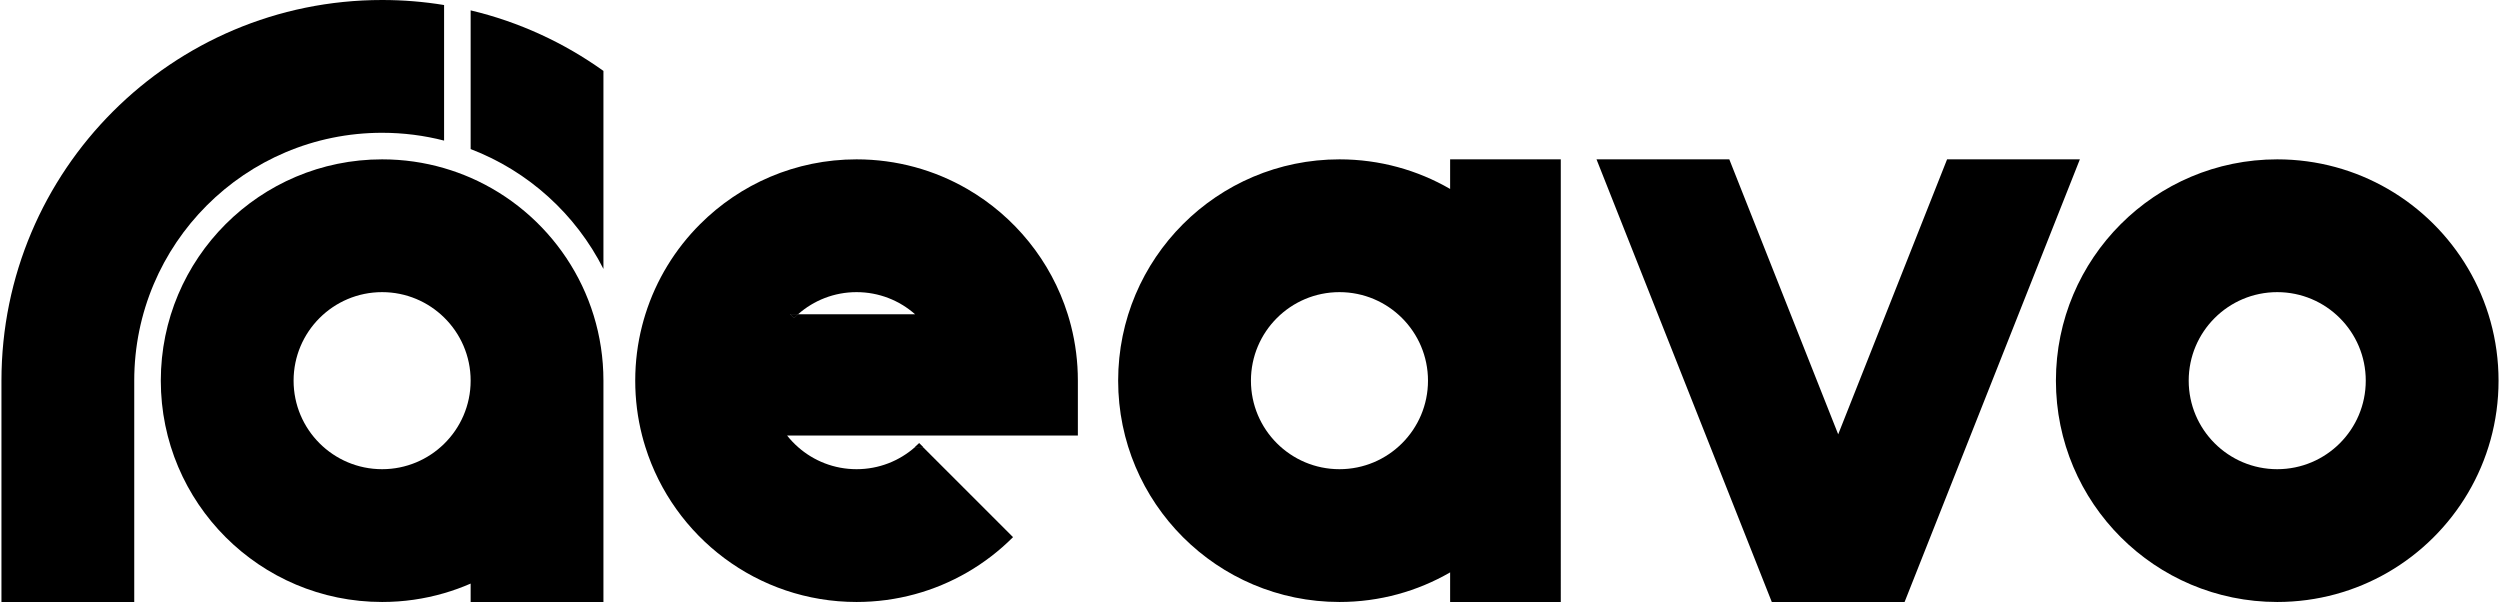 <?xml version="1.0" encoding="utf-8"?>
<!-- Generator: Adobe Illustrator 24.1.0, SVG Export Plug-In . SVG Version: 6.00 Build 0)  -->
<svg version="1.1" xmlns="http://www.w3.org/2000/svg" xmlns:xlink="http://www.w3.org/1999/xlink" x="0px" y="0px"
	 viewBox="0 0 1412 341" style="enable-background:new 0 0 1412 341;" xml:space="preserve">
<style type="text/css">
	.st0{display:none;}
	.st1{display:inline;}
	.st2{fill:#FFFFFF;}
	.st3{display:inline;fill:#FFFFFF;}
	.st4{fill:url(#SVGID_1_);}
	.st5{fill:url(#SVGID_2_);}
	.st6{fill:url(#SVGID_3_);}
	.st7{fill:url(#SVGID_4_);}
	.st8{fill:url(#SVGID_5_);}
	.st9{fill:url(#SVGID_6_);}
	.st10{fill:url(#SVGID_7_);}
	.st11{fill:url(#SVGID_8_);}
	.st12{fill:url(#SVGID_9_);}
	.st13{fill:url(#SVGID_10_);}
	.st14{fill:url(#SVGID_11_);}
	.st15{fill:url(#SVGID_12_);}
	.st16{fill:url(#SVGID_13_);}
	.st17{fill:url(#SVGID_14_);}
	.st18{fill:url(#SVGID_15_);}
	.st19{fill:url(#SVGID_16_);}
	.st20{fill:url(#SVGID_17_);}
	.st21{fill:url(#SVGID_18_);}
	.st22{fill:url(#SVGID_19_);}
</style>
<g id="Layer_2" class="st0">
	<rect x="0" y="-1" class="st1" width="1412" height="342"/>
</g>
<g id="Logo_Ideavo">
	<g>
		<polygon points="1174.71,90 1075.71,340 1000.71,340 901.71,90 976.71,90 1038.21,245.3 1099.71,90 		"/>
	</g>
	<g>
		<path d="M819.03,90v16.72C800.65,96.09,779.3,90,756.53,90c-69.04,0-125,55.96-125,125s55.96,125,125,125
			c22.77,0,44.12-6.09,62.5-16.72V340h62.5V90H819.03z M756.53,265c-27.61,0-50-22.39-50-50s22.39-50,50-50s50,22.39,50,50
			S784.14,265,756.53,265z"/>
	</g>
	<g>
		<path d="M521.28,252.5h-4.45c0.79-0.69,1.56-1.41,2.3-2.15L521.28,252.5z"/>
		<path d="M450.73,177.5c-0.79,0.69-1.56,1.41-2.3,2.15l-2.15-2.15H450.73z"/>
		<g>
			<path d="M519.13,250.35c-0.74,0.74-1.51,1.46-2.3,2.15h4.45L519.13,250.35z M448.43,179.65c0.74-0.74,1.51-1.46,2.3-2.15h-4.45
				L448.43,179.65z"/>
		</g>
		<g>
			<path d="M604.91,184c-0.56-2.19-1.18-4.36-1.85-6.5c-9.45-30.08-29.97-55.27-56.78-70.78C527.9,96.09,506.55,90,483.78,90
				c-34.51,0-65.76,13.99-88.38,36.62c-14.06,14.04-24.79,31.44-30.89,50.88c-0.67,2.14-1.29,4.31-1.85,6.5
				c-2.54,9.91-3.88,20.3-3.88,31c0,10.7,1.34,21.09,3.88,31c0.56,2.19,1.17,4.36,1.86,6.5c15.91,50.71,63.29,87.5,119.26,87.5
				c22.77,0,44.12-6.09,62.5-16.72c9.48-5.48,18.18-12.18,25.88-19.9l-50.88-50.88h-4.45c-8.81,7.79-20.38,12.5-33.05,12.5
				c-12.68,0-24.25-4.72-33.06-12.5c-2.24-1.98-4.3-4.15-6.16-6.5h164.22v-31C608.78,204.3,607.44,193.91,604.91,184z M450.73,177.5
				c-0.79,0.69-1.56,1.41-2.3,2.15l-2.15-2.15H450.73c8.81-7.78,20.37-12.5,33.05-12.5c12.67,0,24.25,4.71,33.06,12.5H450.73z"/>
		</g>
		<line x1="521.28" y1="252.5" x2="519.13" y2="250.35"/>
	</g>
	<g>
		<path d="M1348.68,106.72C1330.3,96.09,1308.95,90,1286.18,90c-69.03,0-125,55.96-125,125s55.97,125,125,125
			c22.77,0,44.12-6.09,62.5-16.72c37.36-21.61,62.5-62.01,62.5-108.28C1411.18,168.73,1386.04,128.33,1348.68,106.72z M1286.18,265
			c-27.61,0-50-22.39-50-50s22.39-50,50-50c27.62,0,50,22.39,50,50S1313.8,265,1286.18,265z"/>
	</g>
	<path d="M250.82,2.84v76.57c-11.19-2.88-22.92-4.41-35-4.41c-77.32,0-140,62.68-140,140v125h-75V215c0-118.74,96.26-215,215-215
		C227.74,0,239.43,0.97,250.82,2.84z"/>
	<path d="M265.82,100.39c-4.85-2.11-9.86-3.93-15-5.42c-11.1-3.24-22.85-4.97-35-4.97c-69.04,0-125,55.96-125,125s55.96,125,125,125
		c12.15,0,23.9-1.73,35-4.97c5.14-1.49,10.15-3.31,15-5.42V340h75V215C340.82,163.74,309.97,119.68,265.82,100.39z M250.82,250.69
		c-9.02,8.85-21.38,14.31-35,14.31c-27.61,0-50-22.39-50-50c0-27.61,22.39-50,50-50c13.62,0,25.98,5.46,35,14.31
		c9.26,9.07,15,21.71,15,35.69C265.82,228.98,260.08,241.62,250.82,250.69z"/>
	<path d="M340.82,40.05v111.83c-15.64-30.9-42.39-55.21-75-67.69V5.85C293.23,12.37,318.6,24.15,340.82,40.05z"/>
</g>
<g id="Logo_Ideavo_copy" class="st0">
	<g class="st1">
		<polygon class="st2" points="1268.71,90 1169.71,340 1094.71,340 995.71,90 1070.71,90 1132.21,245.3 1193.71,90 		"/>
	</g>
	<g class="st1">
		<path class="st2" d="M819.03,90v16.72C800.65,96.09,779.3,90,756.53,90c-69.04,0-125,55.96-125,125s55.96,125,125,125
			c22.77,0,44.12-6.09,62.5-16.72V340h62.5V90H819.03z M756.53,265c-27.61,0-50-22.39-50-50s22.39-50,50-50s50,22.39,50,50
			S784.14,265,756.53,265z"/>
	</g>
	<g class="st1">
		<path class="st2" d="M521.28,252.5h-4.45c0.79-0.69,1.56-1.41,2.3-2.15L521.28,252.5z"/>
		<path class="st2" d="M450.73,177.5c-0.79,0.69-1.56,1.41-2.3,2.15l-2.15-2.15H450.73z"/>
		<g>
			<path class="st2" d="M519.13,250.35c-0.74,0.74-1.51,1.46-2.3,2.15h4.45L519.13,250.35z M448.43,179.65
				c0.74-0.74,1.51-1.46,2.3-2.15h-4.45L448.43,179.65z"/>
		</g>
		<g>
			<path class="st2" d="M604.91,184c-0.56-2.19-1.18-4.36-1.85-6.5c-9.45-30.08-29.97-55.27-56.78-70.78
				C527.9,96.09,506.55,90,483.78,90c-34.51,0-65.76,13.99-88.38,36.62c-14.06,14.04-24.79,31.44-30.89,50.88
				c-0.67,2.14-1.29,4.31-1.85,6.5c-2.54,9.91-3.88,20.3-3.88,31c0,10.7,1.34,21.09,3.88,31c0.56,2.19,1.17,4.36,1.86,6.5
				c15.91,50.71,63.29,87.5,119.26,87.5c22.77,0,44.12-6.09,62.5-16.72c9.48-5.48,18.18-12.18,25.88-19.9l-50.88-50.88h-4.45
				c-8.81,7.79-20.38,12.5-33.05,12.5c-12.68,0-24.25-4.72-33.06-12.5c-2.24-1.98-4.3-4.15-6.16-6.5h164.22v-31
				C608.78,204.3,607.44,193.91,604.91,184z M450.73,177.5c-0.79,0.69-1.56,1.41-2.3,2.15l-2.15-2.15H450.73
				c8.81-7.78,20.37-12.5,33.05-12.5c12.67,0,24.25,4.71,33.06,12.5H450.73z"/>
		</g>
		<line class="st2" x1="521.28" y1="252.5" x2="519.13" y2="250.35"/>
	</g>
	<g class="st1">
		<path class="st2" d="M1442.68,106.72C1424.3,96.09,1402.95,90,1380.18,90c-69.03,0-125,55.96-125,125s55.97,125,125,125
			c22.77,0,44.12-6.09,62.5-16.72c37.36-21.61,62.5-62.01,62.5-108.28C1505.18,168.73,1480.04,128.33,1442.68,106.72z M1380.18,265
			c-27.61,0-50-22.39-50-50s22.39-50,50-50c27.62,0,50,22.39,50,50S1407.8,265,1380.18,265z"/>
	</g>
	<path class="st3" d="M250.82,2.84v76.57c-11.19-2.88-22.92-4.41-35-4.41c-77.32,0-140,62.68-140,140v125h-75V215
		c0-118.74,96.26-215,215-215C227.74,0,239.43,0.97,250.82,2.84z"/>
	<path class="st3" d="M265.82,100.39c-4.85-2.11-9.86-3.93-15-5.42c-11.1-3.24-22.85-4.97-35-4.97c-69.04,0-125,55.96-125,125
		s55.96,125,125,125c12.15,0,23.9-1.73,35-4.97c5.14-1.49,10.15-3.31,15-5.42V340h75V215C340.82,163.74,309.97,119.68,265.82,100.39
		z M250.82,250.69c-9.02,8.85-21.38,14.31-35,14.31c-27.61,0-50-22.39-50-50c0-27.61,22.39-50,50-50c13.62,0,25.98,5.46,35,14.31
		c9.26,9.07,15,21.71,15,35.69C265.82,228.98,260.08,241.62,250.82,250.69z"/>
	<path class="st3" d="M340.82,40.05v111.83c-15.64-30.9-42.39-55.21-75-67.69V5.85C293.23,12.37,318.6,24.15,340.82,40.05z"/>
	<circle class="st3" cx="958.53" cy="215" r="50"/>
</g>
<g id="Layer_3" class="st0">
	<g class="st1">
		<g>
			<linearGradient id="SVGID_1_" gradientUnits="userSpaceOnUse" x1="631.527" y1="215" x2="881.527" y2="215">
				<stop  offset="0" style="stop-color:#FFFFFF"/>
				<stop  offset="1" style="stop-color:#000000"/>
			</linearGradient>
			<path class="st4" d="M819.03,90v16.72C800.65,96.09,779.3,90,756.53,90c-69.04,0-125,55.96-125,125s55.96,125,125,125
				c22.77,0,44.12-6.09,62.5-16.72V340h62.5V90H819.03z M756.53,265c-27.61,0-50-22.39-50-50s22.39-50,50-50s50,22.39,50,50
				S784.14,265,756.53,265z"/>
		</g>
		<linearGradient id="SVGID_2_" gradientUnits="userSpaceOnUse" x1="358.782" y1="215" x2="444.562" y2="215">
			<stop  offset="0" style="stop-color:#FFFFFF"/>
			<stop  offset="1" style="stop-color:#000000"/>
		</linearGradient>
		<path class="st5" d="M433.78,215c0,11.71,4.03,22.48,10.78,31h-81.9c-2.54-9.91-3.88-20.3-3.88-31s1.34-21.09,3.88-31h81.9
			C437.81,192.52,433.78,203.29,433.78,215z"/>
		<g>
			<linearGradient id="SVGID_3_" gradientUnits="userSpaceOnUse" x1="909.91" y1="215" x2="1083.91" y2="215">
				<stop  offset="0" style="stop-color:#FFFFFF"/>
				<stop  offset="1" style="stop-color:#000000"/>
			</linearGradient>
			<polygon class="st6" points="1083.91,340 1008.91,340 909.91,90 984.91,90 			"/>
			<linearGradient id="SVGID_4_" gradientUnits="userSpaceOnUse" x1="1008.91" y1="215" x2="1182.91" y2="215">
				<stop  offset="0" style="stop-color:#FFFFFF"/>
				<stop  offset="1" style="stop-color:#000000"/>
			</linearGradient>
			<polygon class="st7" points="1008.91,340 1083.91,340 1182.91,90 1107.91,90 			"/>
		</g>
		<g>
			<linearGradient id="SVGID_5_" gradientUnits="userSpaceOnUse" x1="516.832" y1="251.425" x2="521.282" y2="251.425">
				<stop  offset="0" style="stop-color:#FFFFFF"/>
				<stop  offset="1" style="stop-color:#000000"/>
			</linearGradient>
			<path class="st8" d="M519.13,250.35l2.15,2.15h-4.45C517.62,251.81,518.39,251.09,519.13,250.35z"/>
			<linearGradient id="SVGID_6_" gradientUnits="userSpaceOnUse" x1="358.782" y1="215" x2="608.782" y2="215">
				<stop  offset="0" style="stop-color:#FFFFFF"/>
				<stop  offset="1" style="stop-color:#000000"/>
			</linearGradient>
			<path class="st9" d="M608.78,215v31H444.56c1.86,2.35,3.92,4.52,6.16,6.5h-86.2c-0.69-2.14-1.3-4.31-1.86-6.5
				c-2.54-9.91-3.88-20.3-3.88-31s1.34-21.09,3.88-31c0.56-2.19,1.18-4.36,1.85-6.5h238.55c0.67,2.14,1.29,4.31,1.85,6.5
				C607.44,193.91,608.78,204.3,608.78,215z"/>
			<g>
				<linearGradient id="SVGID_7_" gradientUnits="userSpaceOnUse" x1="358.782" y1="215" x2="608.782" y2="215">
					<stop  offset="0" style="stop-color:#FFFFFF"/>
					<stop  offset="1" style="stop-color:#000000"/>
				</linearGradient>
				<path class="st10" d="M519.13,250.35c-0.74,0.74-1.51,1.46-2.3,2.15c-8.81,7.79-20.38,12.5-33.05,12.5
					c-12.68,0-24.25-4.72-33.06-12.5c-2.24-1.98-4.3-4.15-6.16-6.5c-6.75-8.52-10.78-19.29-10.78-31c0-11.71,4.03-22.48,10.78-31
					c1.21-1.52,2.5-2.98,3.87-4.35c0.74-0.74,1.51-1.46,2.3-2.15c8.81-7.78,20.37-12.5,33.05-12.5c12.67,0,24.25,4.71,33.06,12.5
					c2.24,1.97,4.31,4.15,6.17,6.5c6.74,8.52,10.77,19.29,10.77,31h75c0-10.7-1.34-21.09-3.87-31c-0.56-2.19-1.18-4.36-1.85-6.5
					c-9.45-30.08-29.97-55.27-56.78-70.78C527.9,96.09,506.55,90,483.78,90c-34.51,0-65.76,13.99-88.38,36.62
					c-14.06,14.04-24.79,31.44-30.89,50.88c-0.67,2.14-1.29,4.31-1.85,6.5c-2.54,9.91-3.88,20.3-3.88,31s1.34,21.09,3.88,31
					c0.56,2.19,1.17,4.36,1.86,6.5c15.91,50.71,63.29,87.5,119.26,87.5c22.77,0,44.12-6.09,62.5-16.72
					c9.48-5.48,18.18-12.18,25.88-19.9L519.13,250.35z"/>
			</g>
			<linearGradient id="SVGID_8_" gradientUnits="userSpaceOnUse" x1="523.012" y1="199.5" x2="608.782" y2="199.5">
				<stop  offset="0" style="stop-color:#FFFFFF"/>
				<stop  offset="1" style="stop-color:#000000"/>
			</linearGradient>
			<path class="st11" d="M608.78,215h-75c0-11.71-4.03-22.48-10.77-31h81.9C607.44,193.91,608.78,204.3,608.78,215z"/>
			<linearGradient id="SVGID_9_" gradientUnits="userSpaceOnUse" x1="395.4" y1="215" x2="572.16" y2="215">
				<stop  offset="0" style="stop-color:#FFFFFF"/>
				<stop  offset="1" style="stop-color:#000000"/>
			</linearGradient>
			<polyline class="st12" points="572.16,303.38 521.28,252.5 519.13,250.35 514.78,246 452.78,184 448.43,179.65 446.28,177.5 
				395.4,126.62 			"/>
			<linearGradient id="SVGID_10_" gradientUnits="userSpaceOnUse" x1="362.66" y1="246" x2="608.78" y2="246">
				<stop  offset="0" style="stop-color:#FFFFFF"/>
				<stop  offset="1" style="stop-color:#000000"/>
			</linearGradient>
			<polyline class="st13" points="362.66,246 433.78,246 433.79,246 439.94,246 444.56,246 483.78,246 514.78,246 527.62,246 
				533.77,246 533.78,246 608.77,246 608.78,246 			"/>
		</g>
		<g>
			<linearGradient id="SVGID_11_" gradientUnits="userSpaceOnUse" x1="1181.178" y1="215" x2="1431.178" y2="215">
				<stop  offset="0" style="stop-color:#FFFFFF"/>
				<stop  offset="1" style="stop-color:#000000"/>
			</linearGradient>
			<path class="st14" d="M1368.68,106.72C1350.3,96.09,1328.95,90,1306.18,90c-69.03,0-125,55.96-125,125s55.97,125,125,125
				c22.77,0,44.12-6.09,62.5-16.72c37.36-21.61,62.5-62.01,62.5-108.28C1431.18,168.73,1406.04,128.33,1368.68,106.72z M1306.18,265
				c-27.61,0-50-22.39-50-50s22.39-50,50-50c27.62,0,50,22.39,50,50S1333.8,265,1306.18,265z"/>
		</g>
		<linearGradient id="SVGID_12_" gradientUnits="userSpaceOnUse" x1="0.822" y1="170" x2="340.822" y2="170">
			<stop  offset="0" style="stop-color:#FFFFFF"/>
			<stop  offset="1" style="stop-color:#000000"/>
		</linearGradient>
		<path class="st15" d="M265.82,5.85v78.34c32.61,12.48,59.36,36.79,75,67.69V40.05C318.6,24.15,293.23,12.37,265.82,5.85z
			 M265.82,100.39c-4.85-2.11-9.86-3.93-15-5.42c-11.1-3.24-22.85-4.97-35-4.97c-69.04,0-125,55.96-125,125s55.96,125,125,125
			c12.15,0,23.9-1.73,35-4.97c5.14-1.49,10.15-3.31,15-5.42V340h75V215C340.82,163.74,309.97,119.68,265.82,100.39z M250.82,250.69
			c-9.02,8.85-21.38,14.31-35,14.31c-27.61,0-50-22.39-50-50s22.39-50,50-50c13.62,0,25.98,5.46,35,14.31
			c9.26,9.07,15,21.71,15,35.69C265.82,228.98,260.08,241.62,250.82,250.69z M215.82,0c-118.74,0-215,96.26-215,215
			c0,46.62,14.84,89.78,40.05,125h34.95V215c0-77.32,62.68-140,140-140c12.08,0,23.81,1.53,35,4.41V2.84
			C239.43,0.97,227.74,0,215.82,0z"/>
		<linearGradient id="SVGID_13_" gradientUnits="userSpaceOnUse" x1="90.822" y1="215" x2="340.822" y2="215">
			<stop  offset="0" style="stop-color:#FFFFFF"/>
			<stop  offset="1" style="stop-color:#000000"/>
		</linearGradient>
		<path class="st16" d="M265.82,100.39c-4.85-2.11-9.86-3.93-15-5.42c-11.1-3.24-22.85-4.97-35-4.97c-69.04,0-125,55.96-125,125
			s55.96,125,125,125c12.15,0,23.9-1.73,35-4.97c5.14-1.49,10.15-3.31,15-5.42V340h13.12c26.64-13.48,48.4-35.24,61.88-61.88V215
			C340.82,163.74,309.97,119.68,265.82,100.39z M250.82,250.69c-9.02,8.85-21.38,14.31-35,14.31c-27.61,0-50-22.39-50-50
			s22.39-50,50-50c13.62,0,25.98,5.46,35,14.31c9.26,9.07,15,21.71,15,35.69C265.82,228.98,260.08,241.62,250.82,250.69z"/>
		<linearGradient id="SVGID_14_" gradientUnits="userSpaceOnUse" x1="90.822" y1="215" x2="340.822" y2="215">
			<stop  offset="0" style="stop-color:#FFFFFF"/>
			<stop  offset="1" style="stop-color:#000000"/>
		</linearGradient>
		<path class="st17" d="M265.82,100.39c-4.85-2.11-9.86-3.93-15-5.42c-11.1-3.24-22.85-4.97-35-4.97c-69.04,0-125,55.96-125,125
			s55.96,125,125,125c12.15,0,23.9-1.73,35-4.97c5.14-1.49,10.15-3.31,15-5.42c44.15-19.29,75-63.35,75-114.61
			S309.97,119.68,265.82,100.39z M250.82,250.69c-9.02,8.85-21.38,14.31-35,14.31c-27.61,0-50-22.39-50-50s22.39-50,50-50
			c13.62,0,25.98,5.46,35,14.31c9.26,9.07,15,21.71,15,35.69C265.82,228.98,260.08,241.62,250.82,250.69z"/>
		<linearGradient id="SVGID_15_" gradientUnits="userSpaceOnUse" x1="265.822" y1="220.195" x2="340.822" y2="220.195">
			<stop  offset="0" style="stop-color:#FFFFFF"/>
			<stop  offset="1" style="stop-color:#000000"/>
		</linearGradient>
		<path class="st18" d="M340.82,215v125h-75V100.39C309.97,119.68,340.82,163.74,340.82,215z"/>
		<linearGradient id="SVGID_16_" gradientUnits="userSpaceOnUse" x1="265.822" y1="78.865" x2="340.822" y2="78.865">
			<stop  offset="0" style="stop-color:#FFFFFF"/>
			<stop  offset="1" style="stop-color:#000000"/>
		</linearGradient>
		<path class="st19" d="M340.82,40.05v111.83c-15.64-30.9-42.39-55.21-75-67.69V5.85C293.23,12.37,318.6,24.15,340.82,40.05z"/>
		<linearGradient id="SVGID_17_" gradientUnits="userSpaceOnUse" x1="250.822" y1="154.985" x2="265.822" y2="154.985">
			<stop  offset="0" style="stop-color:#FFFFFF"/>
			<stop  offset="1" style="stop-color:#000000"/>
		</linearGradient>
		<path class="st20" d="M250.82,94.97c5.14,1.49,10.15,3.31,15,5.42V215c0-13.98-5.74-26.62-15-35.69V94.97z"/>
		<linearGradient id="SVGID_18_" gradientUnits="userSpaceOnUse" x1="250.822" y1="275.015" x2="265.822" y2="275.015">
			<stop  offset="0" style="stop-color:#FFFFFF"/>
			<stop  offset="1" style="stop-color:#000000"/>
		</linearGradient>
		<path class="st21" d="M250.82,250.69c9.26-9.07,15-21.71,15-35.69v114.61c-4.85,2.11-9.86,3.93-15,5.42V250.69z"/>
		<linearGradient id="SVGID_19_" gradientUnits="userSpaceOnUse" x1="0.822" y1="277.5" x2="75.822" y2="277.5">
			<stop  offset="0" style="stop-color:#FFFFFF"/>
			<stop  offset="1" style="stop-color:#000000"/>
		</linearGradient>
		<rect x="0.82" y="215" class="st22" width="75" height="125"/>
	</g>
</g>
</svg>
